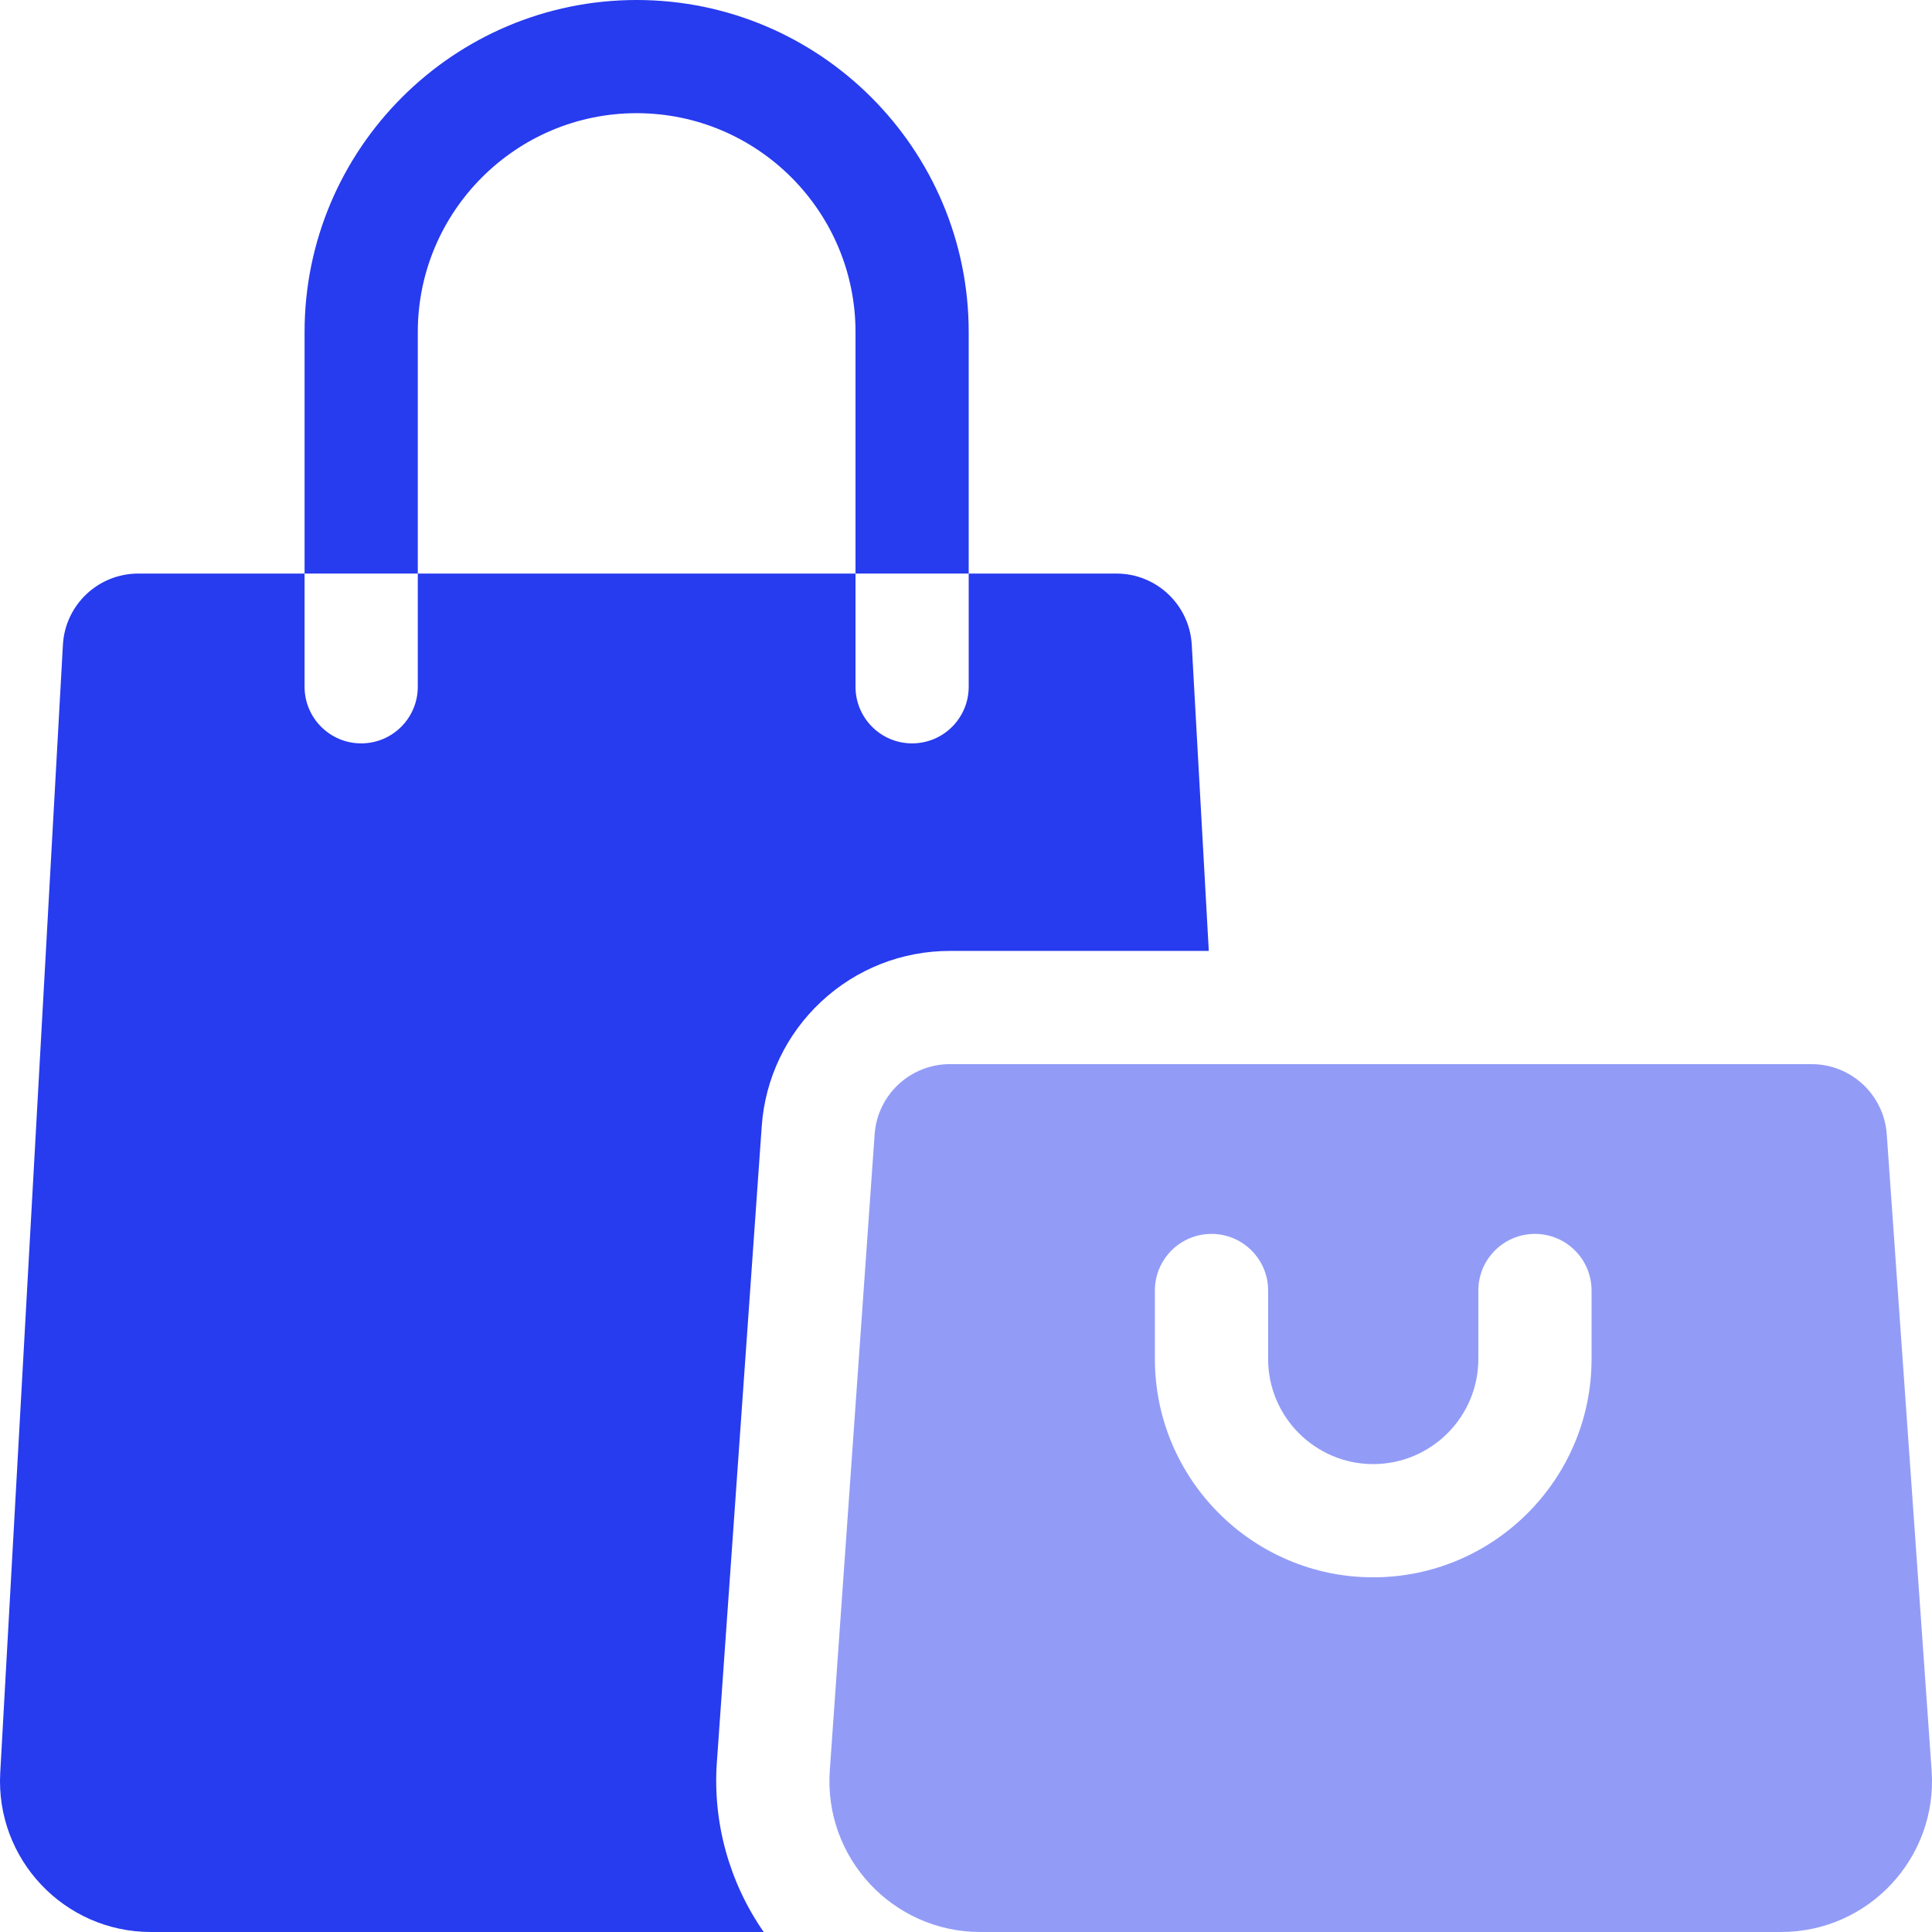 <svg width="48" height="48" viewBox="0 0 48 48" fill="none" xmlns="http://www.w3.org/2000/svg">
<g clip-path="url(#clip0_55_6250)">
<path d="M7.567 14.25H10.38V17.062C10.38 17.839 9.75 18.469 8.974 18.469C8.197 18.469 7.567 17.839 7.567 17.062V14.25H3.435C2.44 14.25 1.618 15.027 1.563 16.021L0.006 44.042C-0.114 46.191 1.597 48 3.75 48H18.974C18.124 46.778 17.704 45.287 17.81 43.788L18.925 27.983C19.008 26.796 19.534 25.695 20.405 24.883C21.275 24.072 22.41 23.625 23.601 23.625H30.032L29.609 16.021C29.554 15.027 28.732 14.25 27.737 14.25H24.067V8.25C24.067 3.701 20.366 0 15.817 0C11.268 0 7.567 3.701 7.567 8.25V14.25ZM10.38 8.25C10.38 5.252 12.819 2.812 15.817 2.812C18.816 2.812 21.255 5.252 21.255 8.25V14.25H24.067V17.062C24.067 17.839 23.438 18.469 22.661 18.469C21.884 18.469 21.255 17.839 21.255 17.062V14.25H10.38V8.25Z" fill="#273BEF"/>
<path opacity="0.5" d="M47.991 43.986L46.876 28.181C46.807 27.199 45.99 26.438 45.006 26.438H23.601C22.616 26.438 21.8 27.199 21.73 28.181L20.616 43.986C20.463 46.156 22.182 48 24.357 48H44.25C46.425 48 48.144 46.156 47.991 43.986ZM39.542 33.763C39.542 36.754 37.108 39.188 34.117 39.188C31.127 39.188 28.693 36.754 28.693 33.763V32.062C28.693 31.286 29.323 30.656 30.1 30.656C30.876 30.656 31.506 31.286 31.506 32.062V33.763C31.506 35.203 32.677 36.375 34.117 36.375C35.557 36.375 36.729 35.203 36.729 33.763V32.062C36.729 31.286 37.359 30.656 38.135 30.656C38.912 30.656 39.542 31.286 39.542 32.062V33.763Z" fill="#273BEF"/>
</g>
<defs>
<clipPath id="clip0_55_6250">
<rect width="48" height="48" fill="white"/>
</clipPath>
</defs>
</svg>

